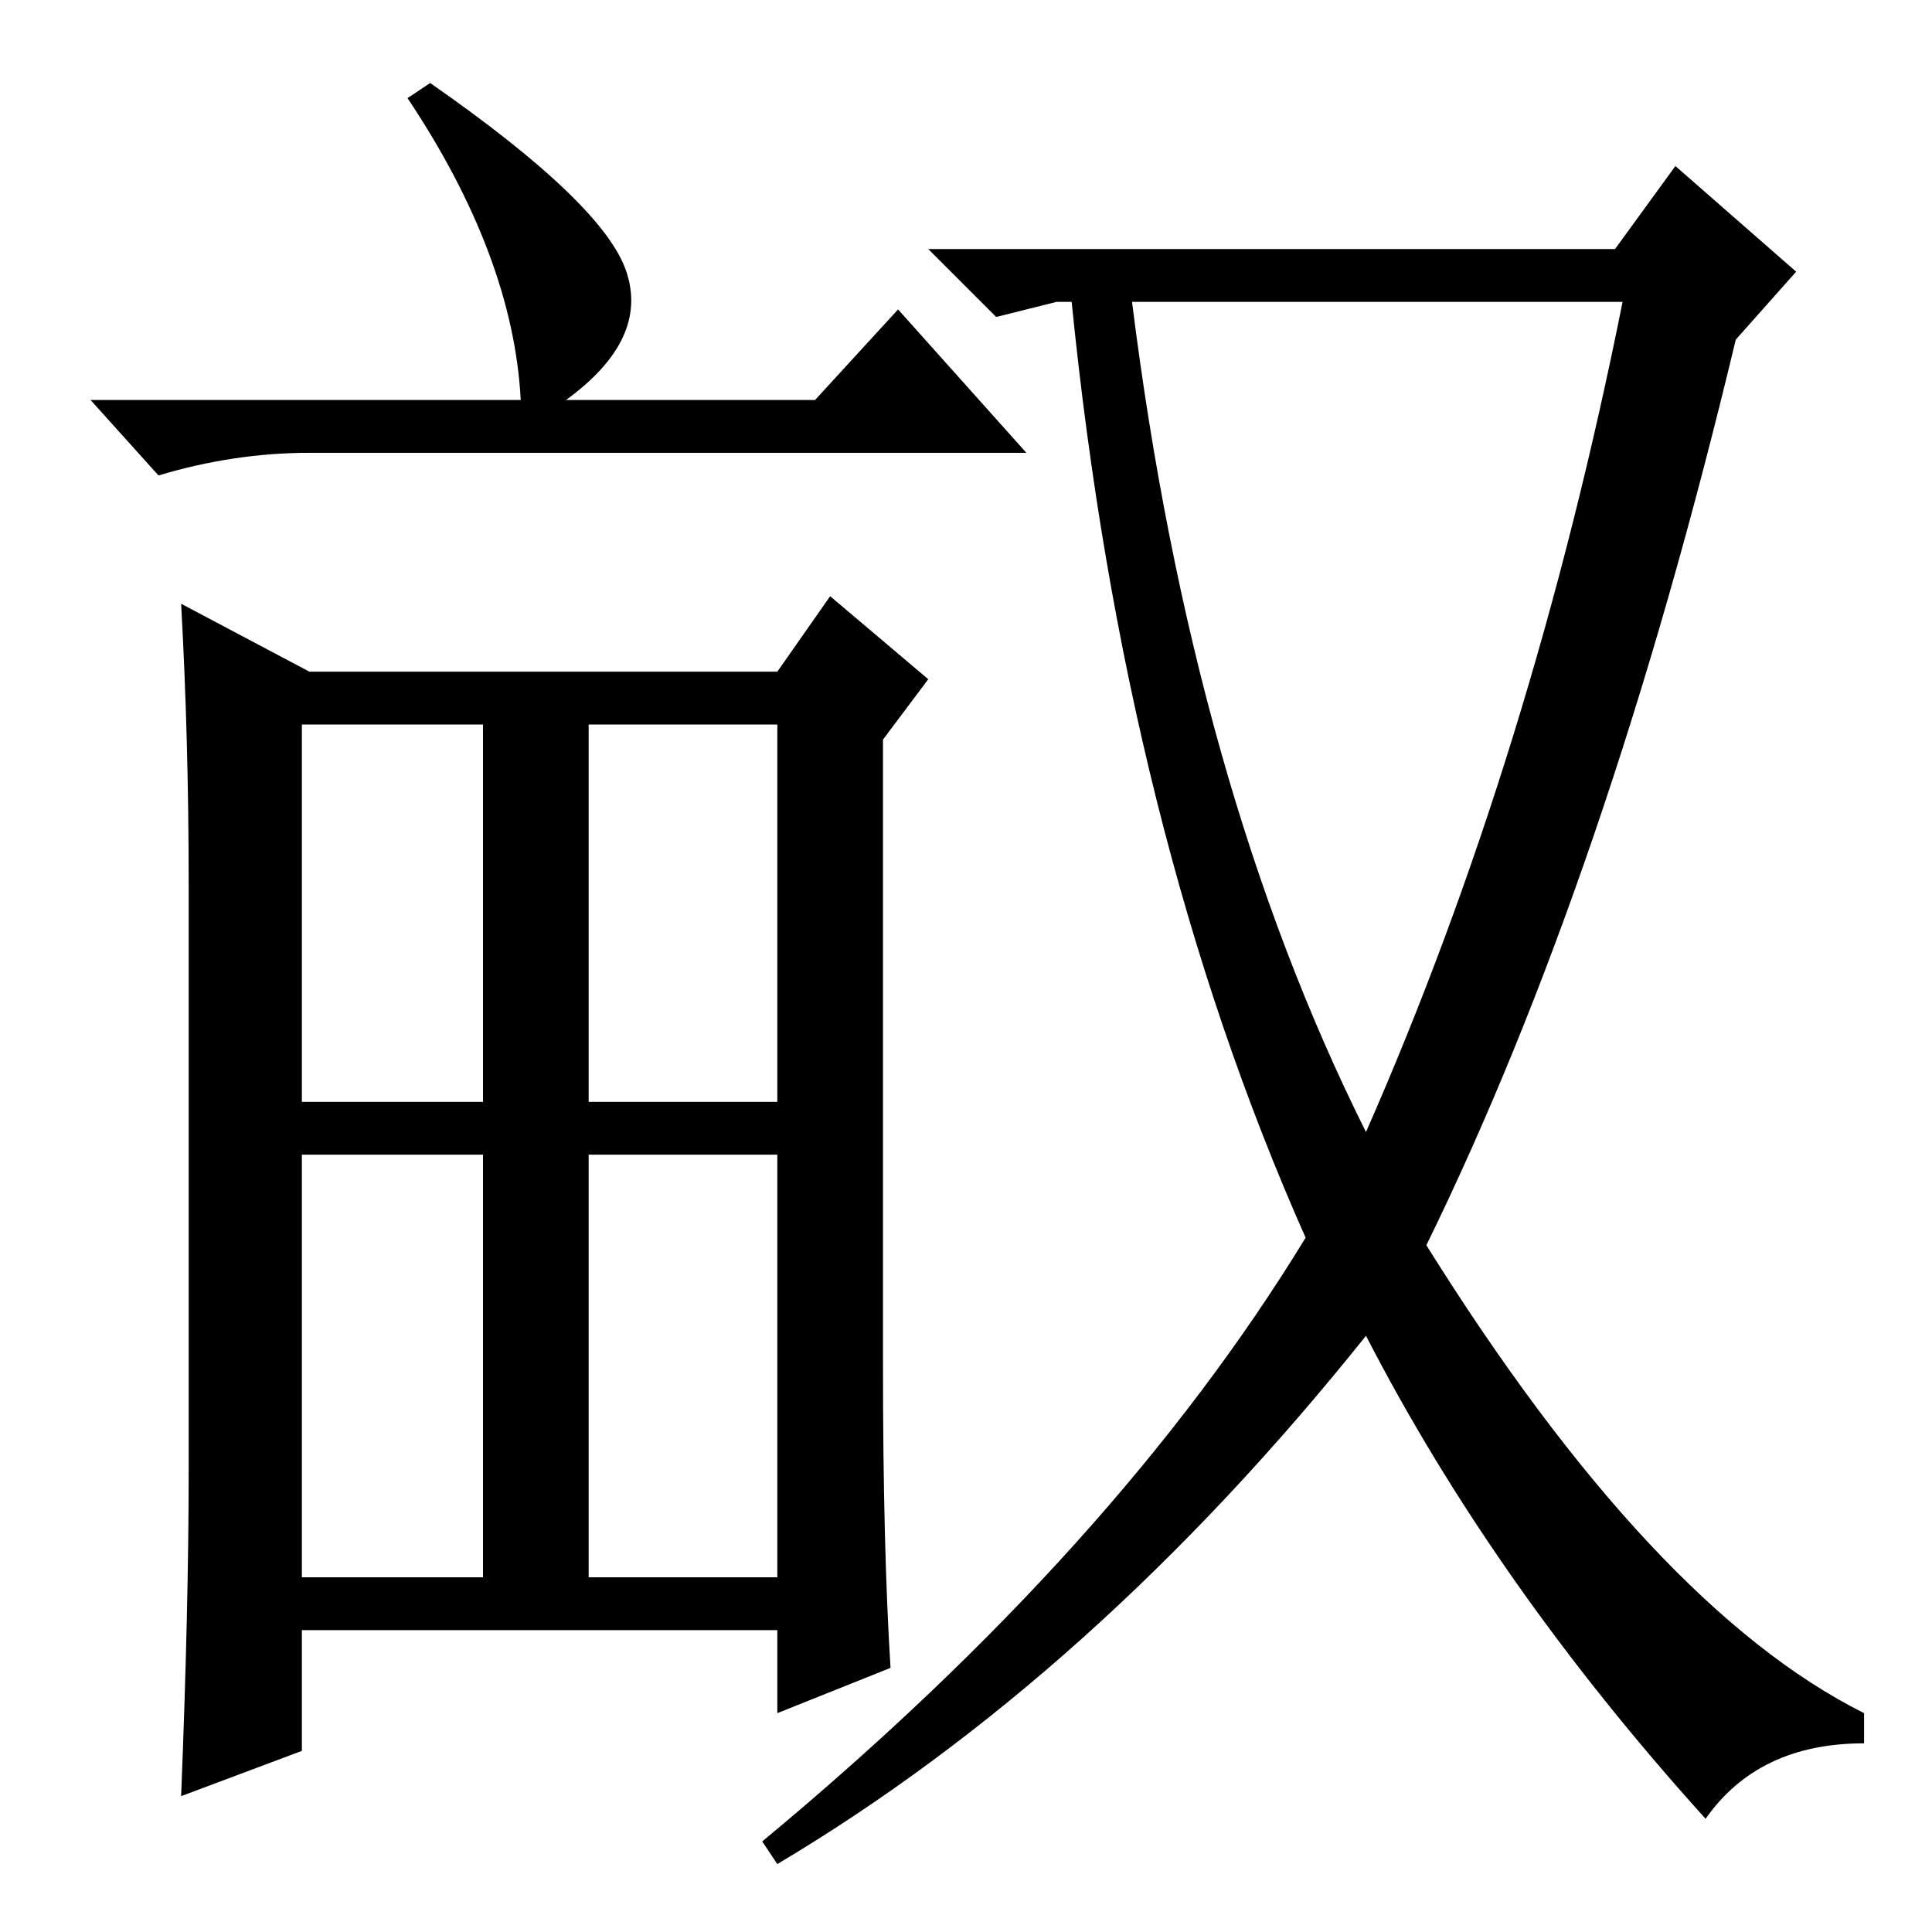 <?xml version="1.0" standalone="no"?>
<!DOCTYPE svg PUBLIC "-//W3C//DTD SVG 1.1//EN" "http://www.w3.org/Graphics/SVG/1.1/DTD/svg11.dtd" >
<svg xmlns="http://www.w3.org/2000/svg" xmlns:xlink="http://www.w3.org/1999/xlink" version="1.1" viewBox="0 -36 256 256">
  <g transform="matrix(1 0 0 -1 0 220)">
   <path fill="currentColor"
d="M57 245q23 -16 26 -25t-8 -17h33l11 12l17 -19h-95q-10 0 -20 -3l-9 10h57q-1 19 -15 40zM41 167h62l7 10l13 -11l-6 -8v-83q0 -24 1 -40l-15 -6v11h-63v-16l-16 -6q1 25 1 43v78q0 19 -1 37zM40 160v-50h24v50h-24zM40 103v-56h24v56h-24zM78 110h25v50h-25v-50zM78 103
v-56h25v56h-25zM181 106q22 50 34 110h-65q8 -64 31 -110zM214 223l8 11l16 -14l-8 -9q-17 -71 -41 -120q15 -24 29.5 -39.5t28.5 -22.5v-4q-14 0 -21 -10q-28 31 -45 64q-36 -45 -78 -70l-2 3q47 39 72 80q-24 54 -31 124h-2l-8 -2l-9 9h91z" />
  </g>

</svg>
